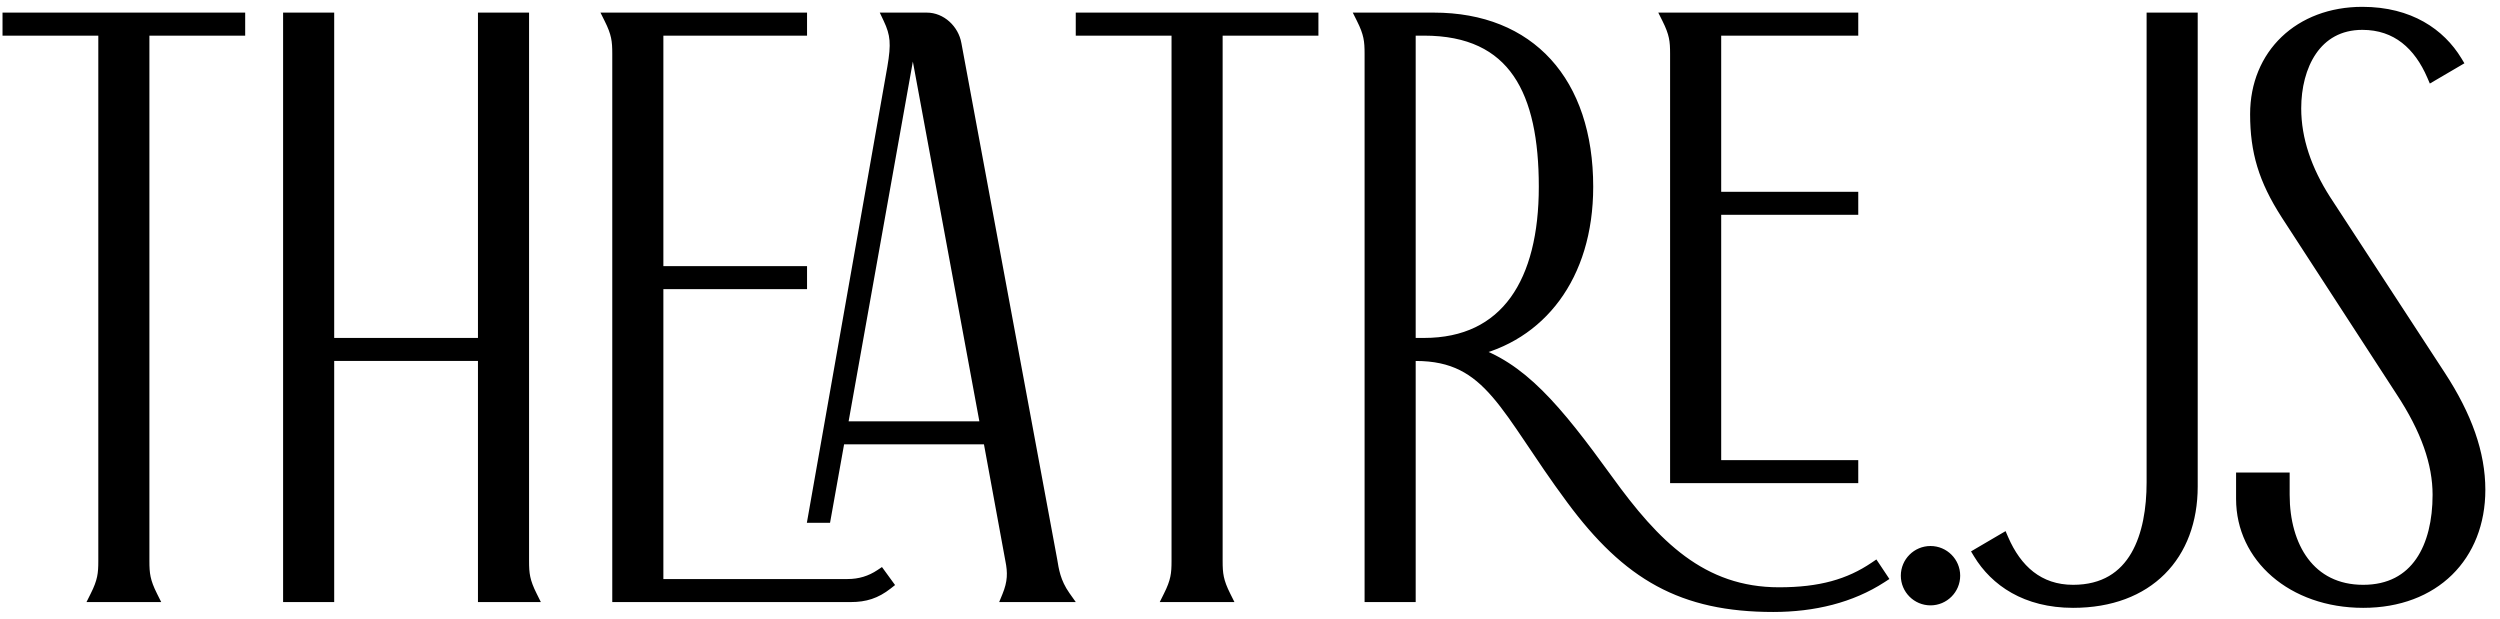 <svg xmlns="http://www.w3.org/2000/svg" width="109" height="27" fill="none" viewBox="0 0 109 27">
    <path fill="currentColor" d="M6.264 1.304H10.44V0.8H0.36V1.304H4.536V24.452C4.536 25.028 4.5 25.352 4.176 26H6.624C6.3 25.352 6.264 25.028 6.264 24.452V1.304ZM21.089 15.488V26H23.177C22.853 25.352 22.817 25.028 22.817 24.452V0.8H21.089V14.984H14.321V0.8H12.593V26H14.321V15.488H21.089ZM28.673 25.496V12.356H34.937V11.852H28.673V1.304H34.937V0.8H26.585C26.909 1.448 26.945 1.772 26.945 2.348V26H37.097C37.709 26 38.177 25.856 38.681 25.46L38.393 25.064C37.961 25.352 37.493 25.496 36.953 25.496H28.673ZM46.421 26C45.989 25.388 45.917 24.848 45.845 24.416L41.669 1.916C41.561 1.304 41.021 0.8 40.409 0.8H38.753C39.077 1.484 39.113 1.916 38.933 2.96L35.477 22.544H35.981L36.593 19.124H43.109L44.081 24.416C44.189 24.956 44.189 25.388 43.937 26H46.421ZM43.001 18.62H36.701L39.761 1.484C39.761 1.484 39.761 1.448 39.797 1.448C39.833 1.448 39.833 1.484 39.833 1.484L43.001 18.62ZM53.057 1.304H57.233V0.8H47.153V1.304H51.329V24.452C51.329 25.028 51.293 25.352 50.969 26H53.417C53.093 25.352 53.057 25.028 53.057 24.452V1.304ZM81.742 24.74C80.626 25.496 79.366 25.856 77.566 25.856C74.182 25.856 72.13 23.768 70.078 20.924C67.81 17.792 66.298 15.992 64.102 15.308C67.126 14.66 69.214 12.068 69.214 8.144C69.214 3.572 66.694 0.8 62.518 0.8H59.386C59.71 1.448 59.746 1.772 59.746 2.348V26H61.474V15.488H61.726C65.002 15.488 65.614 17.828 68.53 21.752C70.978 25.064 73.354 26.432 77.314 26.432C79.078 26.432 80.698 26.036 82.03 25.172L81.742 24.74ZM73.066 20.816H80.77V20.312H74.794V9.116H80.77V8.612H74.794V1.304H80.77V0.8H72.706C73.03 1.448 73.066 1.772 73.066 2.348V20.816ZM61.474 14.984V1.304H62.086C66.046 1.304 67.342 4.004 67.342 8.144C67.342 12.284 65.686 14.984 62.086 14.984H61.474ZM84.17 26.144C84.746 26.144 85.214 25.676 85.214 25.1C85.214 24.524 84.746 24.056 84.17 24.056C83.594 24.056 83.126 24.524 83.126 25.1C83.126 25.676 83.594 26.144 84.17 26.144ZM95.57 0.8H93.842V21.032C93.842 23.3 93.122 25.748 90.386 25.748C88.874 25.748 87.902 24.848 87.326 23.516L86.282 24.128C87.002 25.316 88.334 26.252 90.386 26.252C93.662 26.252 95.57 24.2 95.57 21.212V0.8ZM106.059 3.284C105.483 1.952 104.511 1.052 102.999 1.052C100.947 1.052 100.083 2.888 100.083 4.724C100.083 6.092 100.551 7.424 101.379 8.72L106.383 16.388C107.535 18.152 108.111 19.772 108.111 21.356C108.111 24.236 106.131 26.252 103.035 26.252C99.939 26.252 97.743 24.272 97.743 21.752V20.852H99.579V21.572C99.579 23.84 100.695 25.748 103.035 25.748C105.375 25.748 106.311 23.84 106.311 21.572C106.311 20.204 105.807 18.728 104.691 17.036L99.687 9.332C98.715 7.82 98.355 6.596 98.355 4.976C98.355 2.384 100.263 0.548 102.999 0.548C105.051 0.548 106.383 1.484 107.103 2.672L106.059 3.284Z"/>
    <path fill="currentColor" d="M6.264 1.304V1.054H6.014V1.304H6.264ZM10.44 1.304V1.554H10.69V1.304H10.44ZM10.44 0.8H10.69V0.55H10.44V0.8ZM0.36 0.8V0.55H0.11V0.8H0.36ZM0.36 1.304H0.11V1.554H0.36V1.304ZM4.536 1.304H4.786V1.054H4.536V1.304ZM4.176 26L3.952 25.888L3.771 26.25H4.176V26ZM6.624 26V26.25H7.029L6.848 25.888L6.624 26ZM6.264 1.554H10.44V1.054H6.264V1.554ZM10.69 1.304V0.8H10.19V1.304H10.69ZM10.44 0.55H0.36V1.05H10.44V0.55ZM0.11 0.8V1.304H0.61V0.8H0.11ZM0.36 1.554H4.536V1.054H0.36V1.554ZM4.286 1.304V24.452H4.786V1.304H4.286ZM4.286 24.452C4.286 24.736 4.277 24.94 4.233 25.147C4.189 25.354 4.109 25.576 3.952 25.888L4.4 26.112C4.567 25.776 4.667 25.512 4.722 25.251C4.777 24.99 4.786 24.744 4.786 24.452H4.286ZM4.176 26.25H6.624V25.75H4.176V26.25ZM6.848 25.888C6.691 25.576 6.611 25.354 6.567 25.147C6.523 24.94 6.514 24.736 6.514 24.452H6.014C6.014 24.744 6.023 24.99 6.078 25.251C6.133 25.512 6.233 25.776 6.4 26.112L6.848 25.888ZM6.514 24.452V1.304H6.014V24.452H6.514ZM21.089 15.488H21.339V15.238H21.089V15.488ZM21.089 26H20.839V26.25H21.089V26ZM23.177 26V26.25H23.581L23.401 25.888L23.177 26ZM22.817 0.8H23.067V0.55H22.817V0.8ZM21.089 0.8V0.55H20.839V0.8H21.089ZM21.089 14.984V15.234H21.339V14.984H21.089ZM14.321 14.984H14.071V15.234H14.321V14.984ZM14.321 0.8H14.571V0.55H14.321V0.8ZM12.593 0.8V0.55H12.343V0.8H12.593ZM12.593 26H12.343V26.25H12.593V26ZM14.321 26V26.25H14.571V26H14.321ZM14.321 15.488V15.238H14.071V15.488H14.321ZM20.839 15.488V26H21.339V15.488H20.839ZM21.089 26.25H23.177V25.75H21.089V26.25ZM23.401 25.888C23.244 25.576 23.164 25.354 23.12 25.147C23.076 24.94 23.067 24.736 23.067 24.452H22.567C22.567 24.744 22.576 24.99 22.631 25.251C22.686 25.512 22.786 25.776 22.953 26.112L23.401 25.888ZM23.067 24.452V0.8H22.567V24.452H23.067ZM22.817 0.55H21.089V1.05H22.817V0.55ZM20.839 0.8V14.984H21.339V0.8H20.839ZM21.089 14.734H14.321V15.234H21.089V14.734ZM14.571 14.984V0.8H14.071V14.984H14.571ZM14.321 0.55H12.593V1.05H14.321V0.55ZM12.343 0.8V26H12.843V0.8H12.343ZM12.593 26.25H14.321V25.75H12.593V26.25ZM14.571 26V15.488H14.071V26H14.571ZM14.321 15.738H21.089V15.238H14.321V15.738ZM28.673 25.496H28.423V25.746H28.673V25.496ZM28.673 12.356V12.106H28.423V12.356H28.673ZM34.937 12.356V12.606H35.187V12.356H34.937ZM34.937 11.852H35.187V11.602H34.937V11.852ZM28.673 11.852H28.423V12.102H28.673V11.852ZM28.673 1.304V1.054H28.423V1.304H28.673ZM34.937 1.304V1.554H35.187V1.304H34.937ZM34.937 0.8H35.187V0.55H34.937V0.8ZM26.585 0.8V0.55H26.181L26.361 0.912L26.585 0.8ZM26.945 26H26.695V26.25H26.945V26ZM38.681 25.46L38.836 25.657L39.025 25.508L38.883 25.313L38.681 25.46ZM38.393 25.064L38.595 24.917L38.454 24.723L38.255 24.856L38.393 25.064ZM46.421 26V26.25H46.904L46.625 25.856L46.421 26ZM45.845 24.416L46.092 24.375L46.091 24.37L45.845 24.416ZM41.669 1.916L41.423 1.959L41.423 1.962L41.669 1.916ZM38.753 0.8V0.55H38.358L38.527 0.907L38.753 0.8ZM38.933 2.96L39.179 3.003L39.179 3.002L38.933 2.96ZM35.477 22.544L35.231 22.501L35.179 22.794H35.477V22.544ZM35.981 22.544V22.794H36.19L36.227 22.588L35.981 22.544ZM36.593 19.124V18.874H36.384L36.347 19.08L36.593 19.124ZM43.109 19.124L43.355 19.079L43.317 18.874H43.109V19.124ZM44.081 24.416L43.835 24.461L43.836 24.465L44.081 24.416ZM43.937 26L43.706 25.905L43.564 26.25H43.937V26ZM43.001 18.62V18.87H43.302L43.247 18.575L43.001 18.62ZM36.701 18.62L36.455 18.576L36.403 18.87H36.701V18.62ZM39.761 1.484L40.007 1.528L40.011 1.506V1.484H39.761ZM39.833 1.484H39.583V1.507L39.587 1.529L39.833 1.484ZM28.923 25.496V12.356H28.423V25.496H28.923ZM28.673 12.606H34.937V12.106H28.673V12.606ZM35.187 12.356V11.852H34.687V12.356H35.187ZM34.937 11.602H28.673V12.102H34.937V11.602ZM28.923 11.852V1.304H28.423V11.852H28.923ZM28.673 1.554H34.937V1.054H28.673V1.554ZM35.187 1.304V0.8H34.687V1.304H35.187ZM34.937 0.55H26.585V1.05H34.937V0.55ZM26.361 0.912C26.518 1.224 26.598 1.446 26.642 1.653C26.686 1.86 26.695 2.064 26.695 2.348H27.195C27.195 2.056 27.186 1.81 27.131 1.549C27.076 1.288 26.977 1.024 26.809 0.688L26.361 0.912ZM26.695 2.348V26H27.195V2.348H26.695ZM26.945 26.25H37.097V25.75H26.945V26.25ZM37.097 26.25C37.761 26.25 38.285 26.09 38.836 25.657L38.527 25.263C38.07 25.622 37.657 25.75 37.097 25.75V26.25ZM38.883 25.313L38.595 24.917L38.191 25.211L38.479 25.607L38.883 25.313ZM38.255 24.856C37.864 25.116 37.444 25.246 36.953 25.246V25.746C37.542 25.746 38.059 25.587 38.532 25.272L38.255 24.856ZM36.953 25.246H28.673V25.746H36.953V25.246ZM46.625 25.856C46.23 25.295 46.164 24.808 46.092 24.375L45.599 24.457C45.67 24.888 45.748 25.481 46.217 26.144L46.625 25.856ZM46.091 24.37L41.915 1.87L41.423 1.962L45.599 24.462L46.091 24.37ZM41.915 1.873C41.789 1.156 41.157 0.55 40.409 0.55V1.05C40.885 1.05 41.333 1.452 41.423 1.959L41.915 1.873ZM40.409 0.55H38.753V1.05H40.409V0.55ZM38.527 0.907C38.681 1.232 38.759 1.481 38.783 1.766C38.807 2.057 38.776 2.401 38.687 2.918L39.179 3.002C39.27 2.475 39.311 2.081 39.281 1.724C39.251 1.361 39.149 1.052 38.979 0.693L38.527 0.907ZM38.687 2.917L35.231 22.501L35.723 22.587L39.179 3.003L38.687 2.917ZM35.477 22.794H35.981V22.294H35.477V22.794ZM36.227 22.588L36.839 19.168L36.347 19.08L35.735 22.5L36.227 22.588ZM36.593 19.374H43.109V18.874H36.593V19.374ZM42.863 19.169L43.835 24.461L44.327 24.371L43.355 19.079L42.863 19.169ZM43.836 24.465C43.936 24.966 43.936 25.346 43.706 25.905L44.168 26.095C44.442 25.43 44.442 24.946 44.326 24.367L43.836 24.465ZM43.937 26.25H46.421V25.75H43.937V26.25ZM43.001 18.37H36.701V18.87H43.001V18.37ZM36.947 18.664L40.007 1.528L39.515 1.44L36.455 18.576L36.947 18.664ZM39.761 1.484C40.011 1.484 40.011 1.484 40.011 1.484C40.011 1.484 40.011 1.484 40.011 1.484C40.011 1.485 40.011 1.485 40.011 1.485C40.011 1.485 40.011 1.486 40.011 1.486C40.011 1.487 40.011 1.487 40.011 1.488C40.011 1.489 40.011 1.491 40.011 1.492C40.011 1.495 40.011 1.497 40.011 1.5C40.01 1.506 40.01 1.512 40.008 1.519C40.006 1.532 40.001 1.554 39.989 1.578C39.977 1.603 39.954 1.636 39.915 1.662C39.875 1.689 39.832 1.698 39.797 1.698V1.198C39.744 1.198 39.688 1.212 39.638 1.246C39.589 1.278 39.559 1.32 39.542 1.354C39.526 1.387 39.518 1.418 39.515 1.437C39.513 1.448 39.512 1.457 39.512 1.465C39.512 1.468 39.511 1.472 39.511 1.475C39.511 1.477 39.511 1.478 39.511 1.48C39.511 1.481 39.511 1.481 39.511 1.482C39.511 1.482 39.511 1.483 39.511 1.483C39.511 1.483 39.511 1.483 39.511 1.484C39.511 1.484 39.511 1.484 39.511 1.484C39.511 1.484 39.511 1.484 39.761 1.484ZM39.797 1.698C39.762 1.698 39.72 1.689 39.679 1.662C39.64 1.636 39.618 1.603 39.605 1.578C39.593 1.554 39.588 1.532 39.586 1.519C39.585 1.512 39.584 1.506 39.584 1.5C39.584 1.497 39.583 1.495 39.583 1.492C39.583 1.491 39.583 1.489 39.583 1.488C39.583 1.487 39.583 1.487 39.583 1.486C39.583 1.486 39.583 1.485 39.583 1.485C39.583 1.485 39.583 1.485 39.583 1.484C39.583 1.484 39.583 1.484 39.583 1.484C39.583 1.484 39.583 1.484 39.833 1.484C40.083 1.484 40.083 1.484 40.083 1.484C40.083 1.484 40.083 1.484 40.083 1.484C40.083 1.483 40.083 1.483 40.083 1.483C40.083 1.483 40.083 1.482 40.083 1.482C40.083 1.481 40.083 1.481 40.083 1.48C40.083 1.478 40.083 1.477 40.083 1.475C40.083 1.472 40.083 1.468 40.083 1.465C40.082 1.457 40.081 1.448 40.079 1.437C40.076 1.418 40.069 1.387 40.052 1.354C40.035 1.32 40.006 1.278 39.957 1.246C39.906 1.212 39.85 1.198 39.797 1.198V1.698ZM39.587 1.529L42.755 18.665L43.247 18.575L40.079 1.439L39.587 1.529ZM53.057 1.304V1.054H52.807V1.304H53.057ZM57.233 1.304V1.554H57.483V1.304H57.233ZM57.233 0.8H57.483V0.55H57.233V0.8ZM47.153 0.8V0.55H46.903V0.8H47.153ZM47.153 1.304H46.903V1.554H47.153V1.304ZM51.329 1.304H51.579V1.054H51.329V1.304ZM50.969 26L50.745 25.888L50.565 26.25H50.969V26ZM53.417 26V26.25H53.822L53.641 25.888L53.417 26ZM53.057 1.554H57.233V1.054H53.057V1.554ZM57.483 1.304V0.8H56.983V1.304H57.483ZM57.233 0.55H47.153V1.05H57.233V0.55ZM46.903 0.8V1.304H47.403V0.8H46.903ZM47.153 1.554H51.329V1.054H47.153V1.554ZM51.079 1.304V24.452H51.579V1.304H51.079ZM51.079 24.452C51.079 24.736 51.07 24.94 51.026 25.147C50.982 25.354 50.902 25.576 50.745 25.888L51.193 26.112C51.36 25.776 51.46 25.512 51.515 25.251C51.57 24.99 51.579 24.744 51.579 24.452H51.079ZM50.969 26.25H53.417V25.75H50.969V26.25ZM53.641 25.888C53.484 25.576 53.404 25.354 53.36 25.147C53.316 24.94 53.307 24.736 53.307 24.452H52.807C52.807 24.744 52.816 24.99 52.871 25.251C52.926 25.512 53.026 25.776 53.193 26.112L53.641 25.888ZM53.307 24.452V1.304H52.807V24.452H53.307ZM81.742 24.74L81.95 24.601L81.81 24.392L81.602 24.533L81.742 24.74ZM70.078 20.924L70.281 20.778L70.28 20.777L70.078 20.924ZM64.102 15.308L64.05 15.063L63.118 15.263L64.028 15.547L64.102 15.308ZM59.386 0.8V0.55H58.981L59.162 0.912L59.386 0.8ZM59.746 26H59.496V26.25H59.746V26ZM61.474 26V26.25H61.724V26H61.474ZM61.474 15.488V15.238H61.224V15.488H61.474ZM68.53 21.752L68.731 21.603L68.731 21.603L68.53 21.752ZM82.03 25.172L82.166 25.382L82.378 25.244L82.238 25.033L82.03 25.172ZM73.066 20.816H72.816V21.066H73.066V20.816ZM80.77 20.816V21.066H81.02V20.816H80.77ZM80.77 20.312H81.02V20.062H80.77V20.312ZM74.794 20.312H74.544V20.562H74.794V20.312ZM74.794 9.116V8.866H74.544V9.116H74.794ZM80.77 9.116V9.366H81.02V9.116H80.77ZM80.77 8.612H81.02V8.362H80.77V8.612ZM74.794 8.612H74.544V8.862H74.794V8.612ZM74.794 1.304V1.054H74.544V1.304H74.794ZM80.77 1.304V1.554H81.02V1.304H80.77ZM80.77 0.8H81.02V0.55H80.77V0.8ZM72.706 0.8V0.55H72.301L72.482 0.912L72.706 0.8ZM61.474 14.984H61.224V15.234H61.474V14.984ZM61.474 1.304V1.054H61.224V1.304H61.474ZM81.602 24.533C80.536 25.255 79.328 25.606 77.566 25.606V26.106C79.404 26.106 80.716 25.737 81.882 24.947L81.602 24.533ZM77.566 25.606C74.313 25.606 72.326 23.613 70.281 20.778L69.875 21.07C71.933 23.923 74.051 26.106 77.566 26.106V25.606ZM70.28 20.777C68.021 17.657 66.464 15.782 64.176 15.069L64.028 15.547C66.132 16.202 67.599 17.927 69.876 21.071L70.28 20.777ZM64.154 15.553C67.311 14.876 69.464 12.166 69.464 8.144H68.964C68.964 11.97 66.94 14.444 64.05 15.063L64.154 15.553ZM69.464 8.144C69.464 5.814 68.821 3.911 67.617 2.589C66.409 1.264 64.664 0.55 62.518 0.55V1.05C64.548 1.05 66.15 1.722 67.247 2.926C68.347 4.133 68.964 5.902 68.964 8.144H69.464ZM62.518 0.55H59.386V1.05H62.518V0.55ZM59.162 0.912C59.319 1.224 59.399 1.446 59.443 1.653C59.487 1.86 59.496 2.064 59.496 2.348H59.996C59.996 2.056 59.987 1.81 59.932 1.549C59.877 1.288 59.777 1.024 59.609 0.688L59.162 0.912ZM59.496 2.348V26H59.996V2.348H59.496ZM59.746 26.25H61.474V25.75H59.746V26.25ZM61.724 26V15.488H61.224V26H61.724ZM61.474 15.738H61.726V15.238H61.474V15.738ZM61.726 15.738C62.514 15.738 63.127 15.878 63.65 16.139C64.174 16.4 64.624 16.79 65.074 17.312C65.526 17.836 65.97 18.484 66.49 19.257C67.007 20.027 67.596 20.914 68.329 21.901L68.731 21.603C68.006 20.628 67.424 19.751 66.905 18.978C66.387 18.209 65.927 17.536 65.452 16.985C64.975 16.432 64.475 15.991 63.873 15.691C63.268 15.39 62.576 15.238 61.726 15.238V15.738ZM68.329 21.901C69.566 23.574 70.797 24.774 72.236 25.554C73.676 26.334 75.304 26.682 77.314 26.682V26.182C75.364 26.182 73.823 25.846 72.474 25.114C71.123 24.382 69.942 23.242 68.731 21.603L68.329 21.901ZM77.314 26.682C79.115 26.682 80.785 26.278 82.166 25.382L81.894 24.962C80.611 25.794 79.041 26.182 77.314 26.182V26.682ZM82.238 25.033L81.95 24.601L81.534 24.879L81.822 25.311L82.238 25.033ZM73.066 21.066H80.77V20.566H73.066V21.066ZM81.02 20.816V20.312H80.52V20.816H81.02ZM80.77 20.062H74.794V20.562H80.77V20.062ZM75.044 20.312V9.116H74.544V20.312H75.044ZM74.794 9.366H80.77V8.866H74.794V9.366ZM81.02 9.116V8.612H80.52V9.116H81.02ZM80.77 8.362H74.794V8.862H80.77V8.362ZM75.044 8.612V1.304H74.544V8.612H75.044ZM74.794 1.554H80.77V1.054H74.794V1.554ZM81.02 1.304V0.8H80.52V1.304H81.02ZM80.77 0.55H72.706V1.05H80.77V0.55ZM72.482 0.912C72.638 1.224 72.719 1.446 72.763 1.653C72.807 1.86 72.816 2.064 72.816 2.348H73.316C73.316 2.056 73.307 1.81 73.252 1.549C73.197 1.288 73.097 1.024 72.93 0.688L72.482 0.912ZM72.816 2.348V20.816H73.316V2.348H72.816ZM61.724 14.984V1.304H61.224V14.984H61.724ZM61.474 1.554H62.086V1.054H61.474V1.554ZM62.086 1.554C64.002 1.554 65.23 2.202 65.993 3.313C66.769 4.443 67.092 6.091 67.092 8.144H67.592C67.592 6.057 67.267 4.285 66.405 3.03C65.53 1.756 64.13 1.054 62.086 1.054V1.554ZM67.092 8.144C67.092 10.187 66.683 11.837 65.862 12.97C65.05 14.09 63.815 14.734 62.086 14.734V15.234C63.957 15.234 65.35 14.528 66.266 13.263C67.173 12.011 67.592 10.241 67.592 8.144H67.092ZM62.086 14.734H61.474V15.234H62.086V14.734ZM84.17 26.394C84.884 26.394 85.464 25.814 85.464 25.1H84.964C84.964 25.538 84.608 25.894 84.17 25.894V26.394ZM85.464 25.1C85.464 24.386 84.884 23.806 84.17 23.806V24.306C84.608 24.306 84.964 24.662 84.964 25.1H85.464ZM84.17 23.806C83.456 23.806 82.876 24.386 82.876 25.1H83.376C83.376 24.662 83.732 24.306 84.17 24.306V23.806ZM82.876 25.1C82.876 25.814 83.456 26.394 84.17 26.394V25.894C83.732 25.894 83.376 25.538 83.376 25.1H82.876ZM95.57 0.8H95.82V0.55H95.57V0.8ZM93.842 0.8V0.55H93.592V0.8H93.842ZM87.326 23.516L87.555 23.417L87.443 23.157L87.199 23.3L87.326 23.516ZM86.282 24.128L86.155 23.912L85.937 24.041L86.068 24.258L86.282 24.128ZM95.57 0.55H93.842V1.05H95.57V0.55ZM93.592 0.8V21.032H94.092V0.8H93.592ZM93.592 21.032C93.592 22.147 93.414 23.274 92.924 24.115C92.445 24.936 91.662 25.498 90.386 25.498V25.998C91.846 25.998 92.791 25.336 93.356 24.366C93.91 23.416 94.092 22.185 94.092 21.032H93.592ZM90.386 25.498C89.683 25.498 89.117 25.29 88.658 24.934C88.196 24.575 87.832 24.056 87.555 23.417L87.096 23.615C87.396 24.308 87.805 24.905 88.352 25.329C88.901 25.756 89.576 25.998 90.386 25.998V25.498ZM87.199 23.3L86.155 23.912L86.408 24.344L87.452 23.732L87.199 23.3ZM86.068 24.258C86.833 25.52 88.247 26.502 90.386 26.502V26.002C88.421 26.002 87.17 25.112 86.496 23.998L86.068 24.258ZM90.386 26.502C92.077 26.502 93.441 25.971 94.383 25.029C95.325 24.088 95.82 22.76 95.82 21.212H95.32C95.32 22.652 94.861 23.844 94.03 24.676C93.198 25.507 91.971 26.002 90.386 26.002V26.502ZM95.82 21.212V0.8H95.32V21.212H95.82ZM106.059 3.284L105.829 3.383L105.941 3.643L106.185 3.5L106.059 3.284ZM101.379 8.72L101.168 8.855L101.169 8.857L101.379 8.72ZM106.383 16.388L106.173 16.525L106.173 16.525L106.383 16.388ZM97.743 20.852V20.602H97.493V20.852H97.743ZM99.579 20.852H99.829V20.602H99.579V20.852ZM104.691 17.036L104.481 17.172L104.482 17.174L104.691 17.036ZM99.687 9.332L99.477 9.467L99.477 9.468L99.687 9.332ZM107.103 2.672L107.229 2.888L107.448 2.759L107.317 2.542L107.103 2.672ZM106.288 3.185C105.989 2.492 105.579 1.895 105.033 1.471C104.484 1.044 103.808 0.802 102.999 0.802V1.302C103.701 1.302 104.268 1.51 104.726 1.866C105.188 2.225 105.553 2.744 105.829 3.383L106.288 3.185ZM102.999 0.802C101.886 0.802 101.081 1.306 100.565 2.058C100.056 2.8 99.833 3.772 99.833 4.724H100.333C100.333 3.84 100.542 2.976 100.977 2.341C101.406 1.716 102.06 1.302 102.999 1.302V0.802ZM99.833 4.724C99.833 6.151 100.321 7.529 101.168 8.855L101.589 8.585C100.78 7.319 100.333 6.033 100.333 4.724H99.833ZM101.169 8.857L106.173 16.525L106.592 16.251L101.588 8.583L101.169 8.857ZM106.173 16.525C107.309 18.263 107.861 19.836 107.861 21.356H108.361C108.361 19.708 107.761 18.041 106.592 16.251L106.173 16.525ZM107.861 21.356C107.861 22.737 107.387 23.894 106.559 24.705C105.73 25.517 104.528 26.002 103.035 26.002V26.502C104.638 26.502 105.973 25.979 106.909 25.063C107.844 24.146 108.361 22.855 108.361 21.356H107.861ZM103.035 26.002C100.042 26.002 97.993 24.101 97.993 21.752H97.493C97.493 24.443 99.836 26.502 103.035 26.502V26.002ZM97.993 21.752V20.852H97.493V21.752H97.993ZM97.743 21.102H99.579V20.602H97.743V21.102ZM99.329 20.852V21.572H99.829V20.852H99.329ZM99.329 21.572C99.329 22.743 99.616 23.845 100.229 24.661C100.849 25.485 101.788 25.998 103.035 25.998V25.498C101.942 25.498 101.153 25.057 100.629 24.36C100.099 23.655 99.829 22.669 99.829 21.572H99.329ZM103.035 25.998C104.284 25.998 105.181 25.483 105.756 24.653C106.322 23.835 106.561 22.735 106.561 21.572H106.061C106.061 22.677 105.832 23.665 105.345 24.368C104.867 25.059 104.126 25.498 103.035 25.498V25.998ZM106.561 21.572C106.561 20.14 106.033 18.616 104.9 16.898L104.482 17.174C105.581 18.84 106.061 20.268 106.061 21.572H106.561ZM104.9 16.9L99.897 9.196L99.477 9.468L104.481 17.172L104.9 16.9ZM99.897 9.197C98.949 7.723 98.605 6.545 98.605 4.976H98.105C98.105 6.647 98.48 7.917 99.477 9.467L99.897 9.197ZM98.605 4.976C98.605 3.744 99.057 2.704 99.824 1.971C100.591 1.237 101.688 0.798 102.999 0.798V0.298C101.574 0.298 100.349 0.777 99.478 1.609C98.607 2.442 98.105 3.616 98.105 4.976H98.605ZM102.999 0.798C104.963 0.798 106.214 1.688 106.889 2.802L107.317 2.542C106.551 1.28 105.138 0.298 102.999 0.298V0.798ZM106.976 2.456L105.932 3.068L106.185 3.5L107.229 2.888L106.976 2.456Z"/>
</svg>
